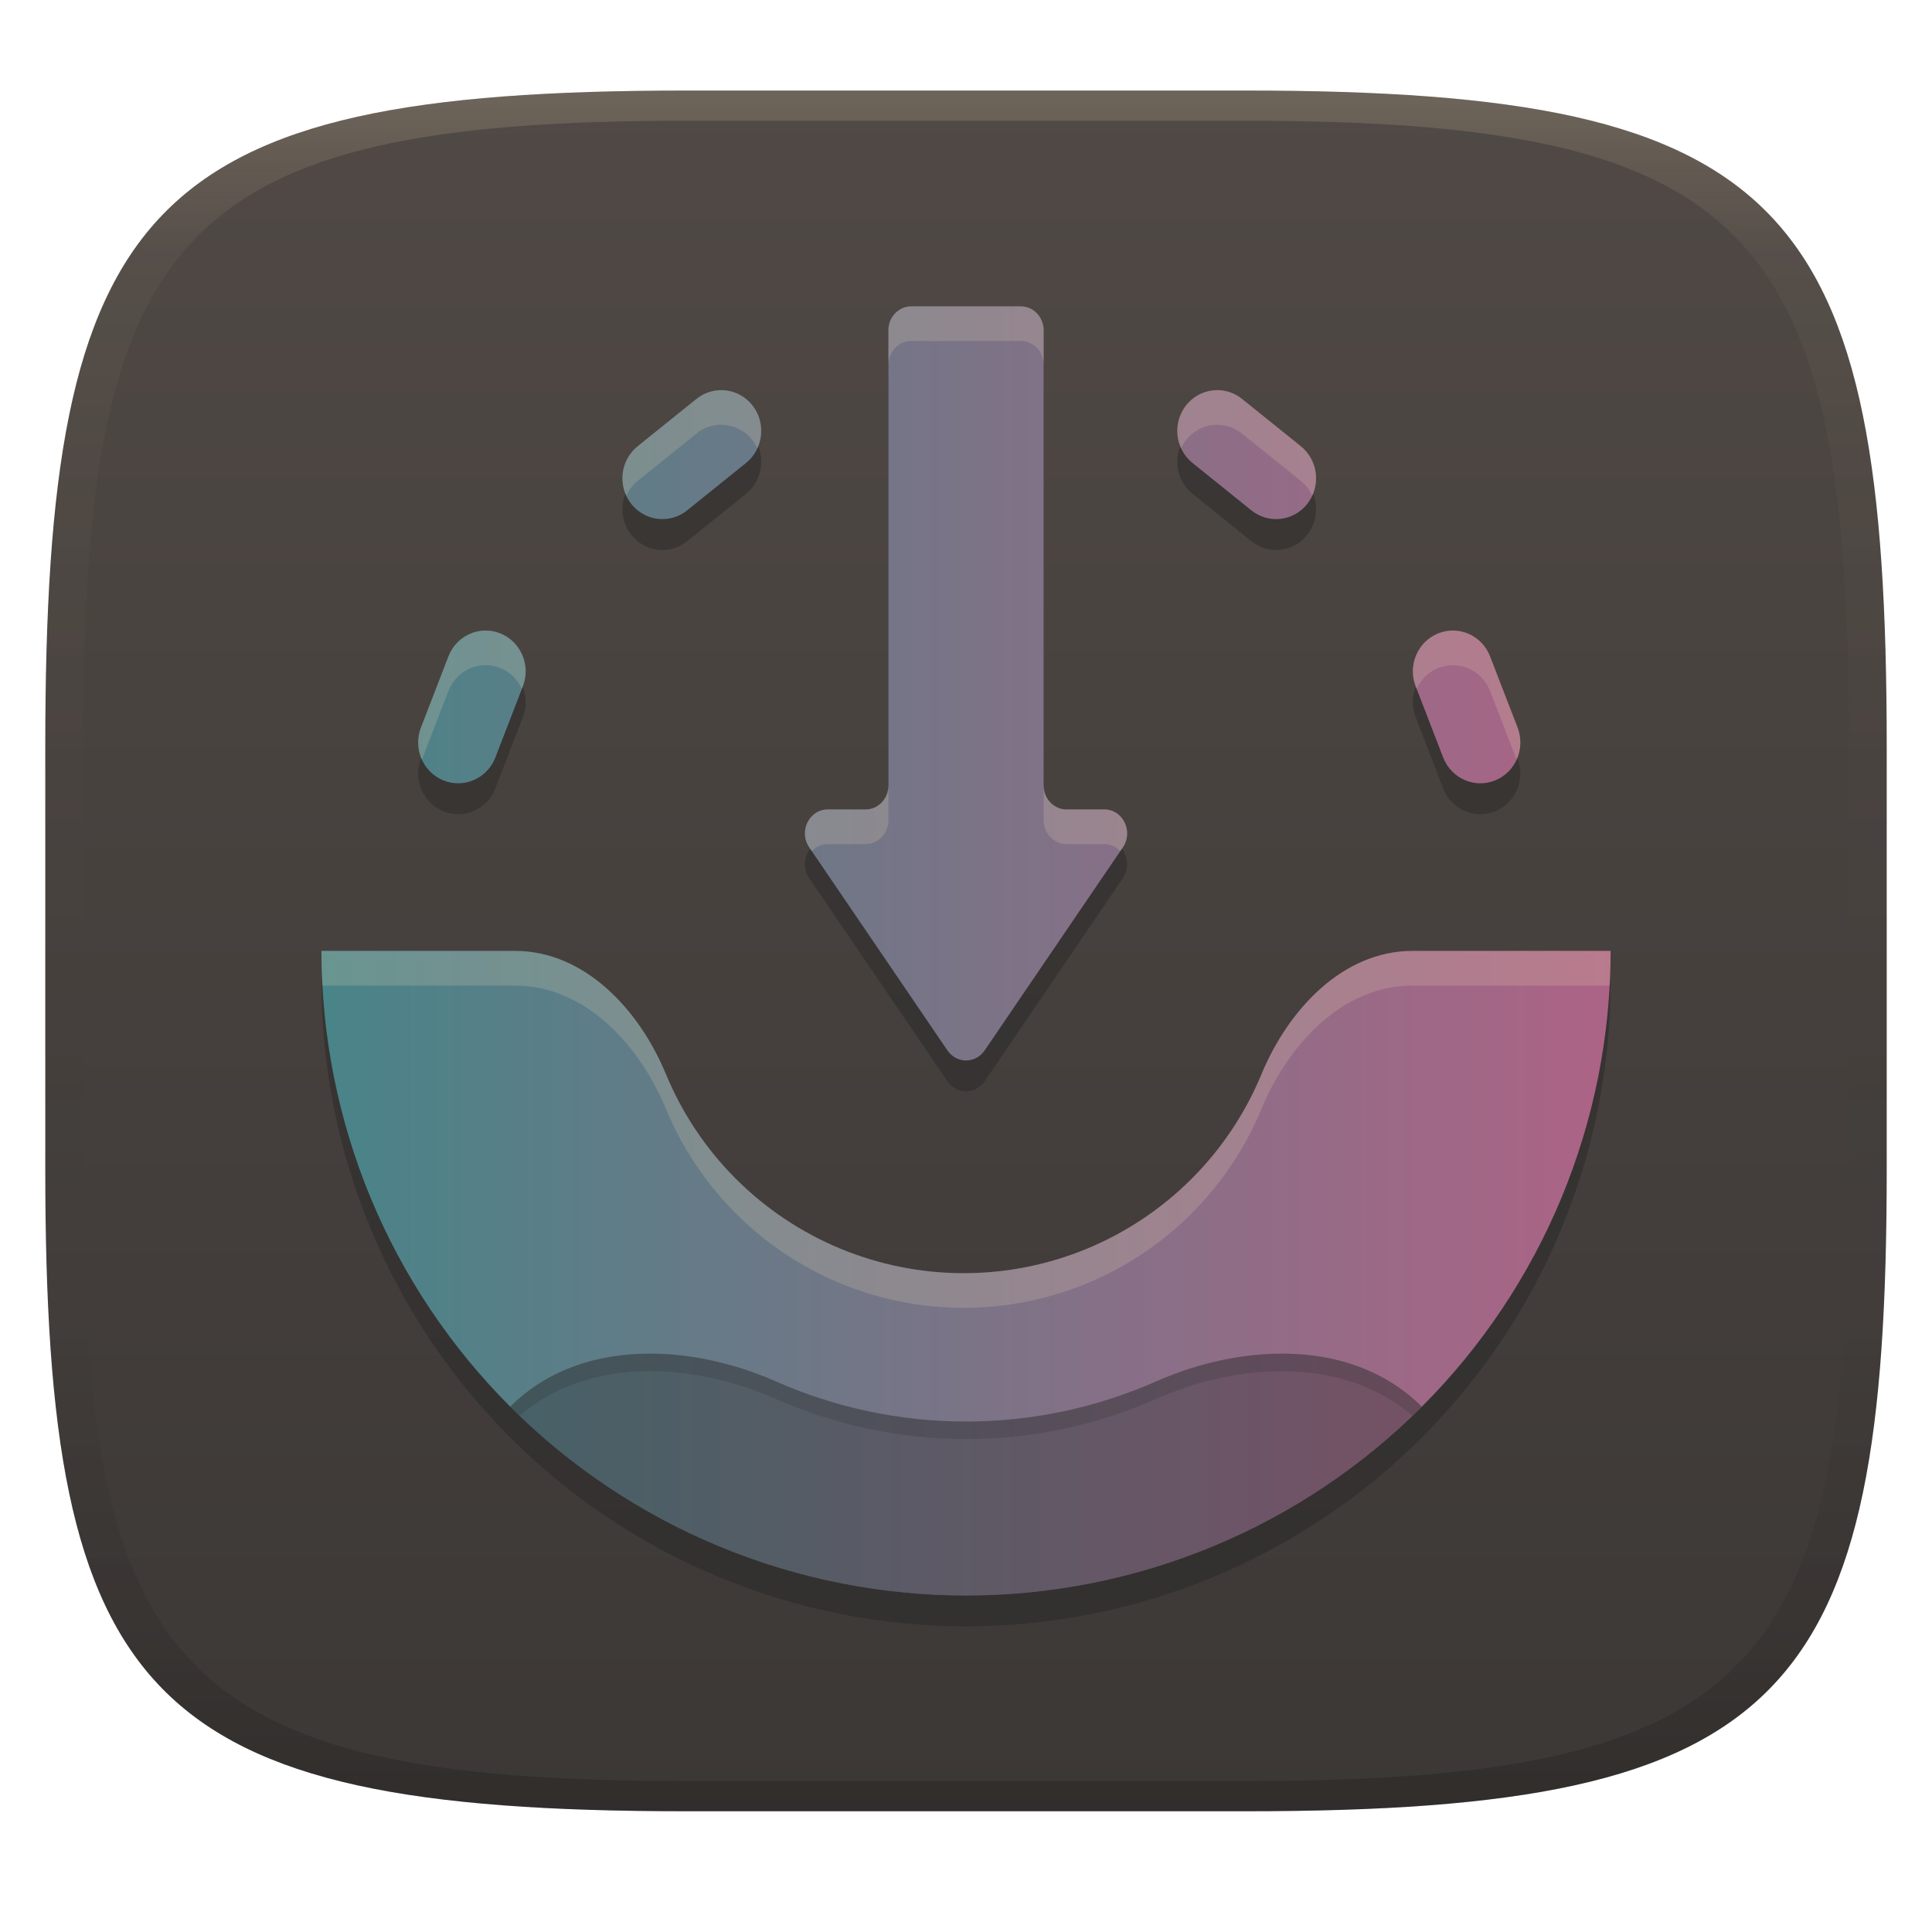 <svg width="256" height="256" version="1.1" xmlns="http://www.w3.org/2000/svg" xmlns:xlink="http://www.w3.org/1999/xlink">
  <defs>
    <linearGradient id="linearGradient31" x1=".5" x2=".5" y2="1" gradientTransform="matrix(244,0,0,228,5.986,12)" gradientUnits="userSpaceOnUse">
      <stop stop-color="#ebdbb2" stop-opacity=".2" offset="0"/>
      <stop stop-color="#ebdbb2" stop-opacity=".05" offset=".1"/>
      <stop stop-opacity="0" offset=".704"/>
      <stop stop-opacity=".1" offset=".897"/>
      <stop stop-opacity=".2" offset="1"/>
    </linearGradient>
    <linearGradient id="linearGradient6" x1="140" x2="140" y1="12" y2="240" gradientUnits="userSpaceOnUse">
      <stop stop-color="#504945" offset="0"/>
      <stop stop-color="#3c3836" offset="1"/>
    </linearGradient>
    <linearGradient id="linearGradient8" x1="440.99" x2="73.044" y1="248.65" y2="248.65" gradientTransform="matrix(.5 0 0 .5 .053 -1.947)" gradientUnits="userSpaceOnUse">
      <stop stop-color="#b16286" offset="0"/>
      <stop stop-color="#458588" offset="1"/>
    </linearGradient>
  </defs>
  <path d="m165 12c72 0 85 15 85 87v56c0 70-13 85-85 85h-74c-72 0-85-15-85-85v-56c0-72 13-87 85-87z" fill="url(#linearGradient6)" style="isolation:isolate"/>
  <path d="m138.29 47.857c0-1.753-1.355-3.174-3.025-3.174h-14.52c-1.671 0-3.025 1.421-3.025 3.174v60.314c0 1.754-1.354 3.175-3.025 3.175h-5.012c-2.46 0-3.892 2.918-2.461 5.019l18.322 26.918c1.207 1.772 3.717 1.772 4.923 0l18.322-26.918c1.43-2.101-1e-3 -5.019-2.462-5.019h-5.012c-1.671 0-3.025-1.421-3.025-3.175zm-89.193 114.92c-4.292-10.362-6.501-21.469-6.501-32.685h25.627c9.262 0 16.477 7.785 20.021 16.342 2.146 5.181 5.292 9.889 9.257 13.855 3.966 3.965 8.673 7.111 13.854 9.257 5.181 2.146 10.735 3.25 16.343 3.25 5.608 0 11.161-1.105 16.342-3.25 5.181-2.146 9.889-5.292 13.855-9.257 3.966-3.966 7.111-8.674 9.257-13.855 3.544-8.557 10.759-16.342 20.02-16.342h26.242c0 11.216-2.209 22.322-6.501 32.685-4.292 10.362-10.583 19.778-18.515 27.709-7.931 7.931-17.346 14.222-27.709 18.514-10.362 4.292-21.469 6.501-32.685 6.501-11.216 0-22.322-2.209-32.685-6.501-10.363-4.292-19.778-10.583-27.709-18.514-7.931-7.931-14.222-17.346-18.514-27.709zm35.391-99.549c-2.298 1.85-2.69 5.249-0.877 7.593 1.813 2.344 5.145 2.744 7.442 0.895l7.8-6.28c2.297-1.85 2.69-5.249 0.877-7.593-1.813-2.344-5.145-2.744-7.443-0.894zm87.887 0c2.298 1.85 2.69 5.249 0.877 7.593-1.813 2.344-5.145 2.744-7.442 0.895l-7.799-6.28c-2.297-1.85-2.69-5.249-0.877-7.593 1.813-2.344 5.145-2.744 7.443-0.894zm-113.61 44.279c-2.722-1.095-4.059-4.235-2.986-7.012l3.645-9.43c1.073-2.777 4.151-4.141 6.873-3.046 2.723 1.095 4.06 4.235 2.986 7.012l-3.644 9.43c-1.074 2.777-4.151 4.141-6.874 3.046zm142.32-7.012c1.073 2.777-0.263 5.917-2.986 7.012-2.722 1.095-5.8-0.268-6.874-3.046l-3.644-9.43c-1.074-2.777 0.263-5.917 2.986-7.012 2.722-1.095 5.8 0.268 6.873 3.046z" clip-rule="evenodd" fill="#282828" fill-rule="evenodd" opacity=".5" stroke-width=".5"/>
  <path d="m138.29 43.765c0-1.753-1.355-3.174-3.025-3.174h-14.52c-1.671 0-3.025 1.421-3.025 3.174v60.314c0 1.754-1.354 3.175-3.025 3.175h-5.012c-2.46 0-3.892 2.918-2.461 5.019l18.322 26.918c1.207 1.772 3.717 1.772 4.923 0l18.322-26.918c1.43-2.101-1e-3 -5.019-2.462-5.019h-5.012c-1.671 0-3.025-1.421-3.025-3.175zm-89.193 114.92c-4.292-10.362-6.501-21.469-6.501-32.685h25.627c9.262 0 16.477 7.785 20.021 16.342 2.146 5.181 5.292 9.889 9.257 13.855 3.966 3.965 8.673 7.111 13.854 9.257 5.181 2.146 10.735 3.25 16.343 3.25 5.608 0 11.161-1.105 16.342-3.25 5.181-2.146 9.889-5.292 13.855-9.257 3.966-3.966 7.111-8.674 9.257-13.855 3.544-8.557 10.759-16.342 20.02-16.342h26.242c0 11.216-2.209 22.322-6.501 32.685-4.292 10.362-10.583 19.778-18.515 27.709-7.931 7.931-17.346 14.222-27.709 18.514-10.362 4.292-21.469 6.501-32.685 6.501-11.216 0-22.322-2.209-32.685-6.501-10.363-4.292-19.778-10.583-27.709-18.514-7.931-7.931-14.222-17.346-18.514-27.709zm35.391-99.549c-2.298 1.85-2.69 5.249-0.877 7.593 1.813 2.344 5.145 2.744 7.442 0.895l7.8-6.28c2.297-1.85 2.69-5.249 0.877-7.593-1.813-2.344-5.145-2.744-7.443-0.894zm87.887 0c2.298 1.85 2.69 5.249 0.877 7.593-1.813 2.344-5.145 2.744-7.442 0.895l-7.799-6.28c-2.297-1.85-2.69-5.249-0.877-7.593 1.813-2.344 5.145-2.744 7.443-0.894zm-113.61 44.279c-2.722-1.095-4.059-4.235-2.986-7.012l3.645-9.43c1.073-2.777 4.151-4.141 6.873-3.046 2.723 1.095 4.06 4.235 2.986 7.012l-3.644 9.43c-1.074 2.777-4.151 4.141-6.874 3.046zm142.32-7.012c1.073 2.777-0.263 5.917-2.986 7.012-2.722 1.095-5.8-0.268-6.874-3.046l-3.644-9.43c-1.074-2.777 0.263-5.917 2.986-7.012 2.722-1.095 5.8 0.268 6.873 3.046z" clip-rule="evenodd" fill="url(#linearGradient8)" fill-rule="evenodd" stroke-width=".5"/>
  <path d="m188.39 186.39c-16.017 16.017-37.742 25.016-60.394 25.016-22.652 0-44.376-8.998-60.393-25.016 9-9 23.558-8.487 35.201-3.345 7.862 3.472 16.432 5.315 25.192 5.315 8.76 0 17.33-1.843 25.192-5.315 11.643-5.142 26.201-5.655 35.201 3.345z" fill="#282828" fill-opacity=".35" stroke-width=".5"/>
  <path d="m86.563 179.37c-7.072-0.088-13.893 1.965-18.955 7.027 0.407 0.407 0.834 0.789 1.248 1.188 9.056-7.798 22.829-7.133 33.953-2.221 7.862 3.472 16.431 5.316 25.191 5.316 8.76 0 17.331-1.845 25.193-5.316 11.125-4.913 24.897-5.578 33.953 2.221 0.414-0.398 0.841-0.78 1.248-1.188-9-9-23.558-8.487-35.201-3.346-7.862 3.472-16.433 5.314-25.193 5.314-8.76 0-17.33-1.843-25.191-5.314-5.094-2.249-10.746-3.613-16.246-3.682z" fill="#282828" opacity=".2" stroke-width=".5"/>
  <path d="m120.74 40.591c-1.671 0-3.025 1.423-3.025 3.176v4.59c0-1.753 1.355-3.174 3.025-3.174h14.52c1.671 0 3.025 1.421 3.025 3.174v-4.59c0-1.753-1.355-3.176-3.025-3.176zm-25.572 11.119c-1.018 0.077-2.023 0.455-2.885 1.148l-7.799 6.279c-1.977 1.592-2.534 4.326-1.498 6.553 0.339-0.741 0.826-1.422 1.498-1.963l7.799-6.279c2.297-1.85 5.628-1.449 7.441 0.895 0.253 0.327 0.453 0.678 0.621 1.039 0.819-1.792 0.662-3.972-0.621-5.631-1.133-1.465-2.86-2.169-4.557-2.041zm66.518 0c-1.696-0.128-3.423 0.576-4.557 2.041-1.283 1.659-1.441 3.84-0.621 5.633 0.168-0.362 0.368-0.713 0.621-1.041 1.813-2.344 5.146-2.744 7.443-0.895l7.799 6.279c0.671 0.54 1.159 1.221 1.498 1.961 1.034-2.226 0.478-4.96-1.498-6.551l-7.799-6.279c-0.862-0.694-1.869-1.071-2.887-1.148zm-97.467 31.842c-2.064 0.052-3.996 1.339-4.801 3.422l-3.644 9.43c-0.554 1.433-0.458 2.957 0.131 4.252l3.514-9.09c1.073-2.777 4.151-4.142 6.873-3.047 1.319 0.53 2.304 1.545 2.856 2.762l0.131-0.34c1.074-2.777-0.263-5.917-2.986-7.012-0.681-0.274-1.384-0.394-2.072-0.377zm128.42 0c-0.688-0.017-1.39 0.103-2.07 0.377-2.723 1.095-4.06 4.234-2.986 7.012l0.131 0.338c0.552-1.215 1.537-2.23 2.856-2.76 2.722-1.095 5.8 0.269 6.873 3.047l3.512 9.088c0.588-1.295 0.686-2.818 0.133-4.25l-3.644-9.43c-0.805-2.083-2.738-3.37-4.803-3.422zm-74.92 20.527c0 1.754-1.354 3.176-3.025 3.176h-5.012c-2.46 0-3.891 2.918-2.461 5.019l0.342 0.502c0.531-0.558 1.255-0.932 2.119-0.932h5.012c1.671 0 3.025-1.42 3.025-3.174zm20.57 0v4.592c0 1.754 1.355 3.174 3.025 3.174h5.012c0.864 0 1.588 0.374 2.119 0.932l0.342-0.502c1.43-2.101-2.2e-4 -5.019-2.461-5.019h-5.012c-1.671 0-3.025-1.422-3.025-3.176zm-95.695 21.922c0 1.534 0.051 3.064 0.133 4.592h25.496c9.262 0 16.475 7.785 20.02 16.342 2.146 5.181 5.292 9.887 9.258 13.854 3.966 3.965 8.672 7.111 13.854 9.258 5.181 2.146 10.736 3.25 16.344 3.25 5.608 0 11.161-1.104 16.342-3.25 5.181-2.146 9.89-5.293 13.855-9.258 3.966-3.966 7.109-8.672 9.256-13.854 3.544-8.557 10.76-16.342 20.021-16.342h26.109c0.082-1.528 0.133-3.058 0.133-4.592h-26.242c-9.262 0-16.477 7.785-20.021 16.342-2.146 5.181-5.29 9.889-9.256 13.855-3.966 3.965-8.674 7.111-13.855 9.258-5.181 2.146-10.734 3.25-16.342 3.25-5.608 0-11.163-1.104-16.344-3.25-5.181-2.146-9.888-5.293-13.854-9.258-3.966-3.966-7.112-8.674-9.258-13.855-3.544-8.557-10.758-16.342-20.02-16.342z" fill="#ebdbb2" opacity=".2" stroke-width=".5"/>
  <path d="m91 12c-72 0-85 15-85 87v56c0 70 13 85 85 85h74c72 0 85-15 85-85v-56c0-72-13-87-85-87zm0 4h74c68 0 80 15 80 83v56c0 66-12 81-80 81h-74c-68 0-80-15-80-81v-56c0-68 12-83 80-83z" fill="url(#linearGradient31)" style="isolation:isolate"/>
</svg>
